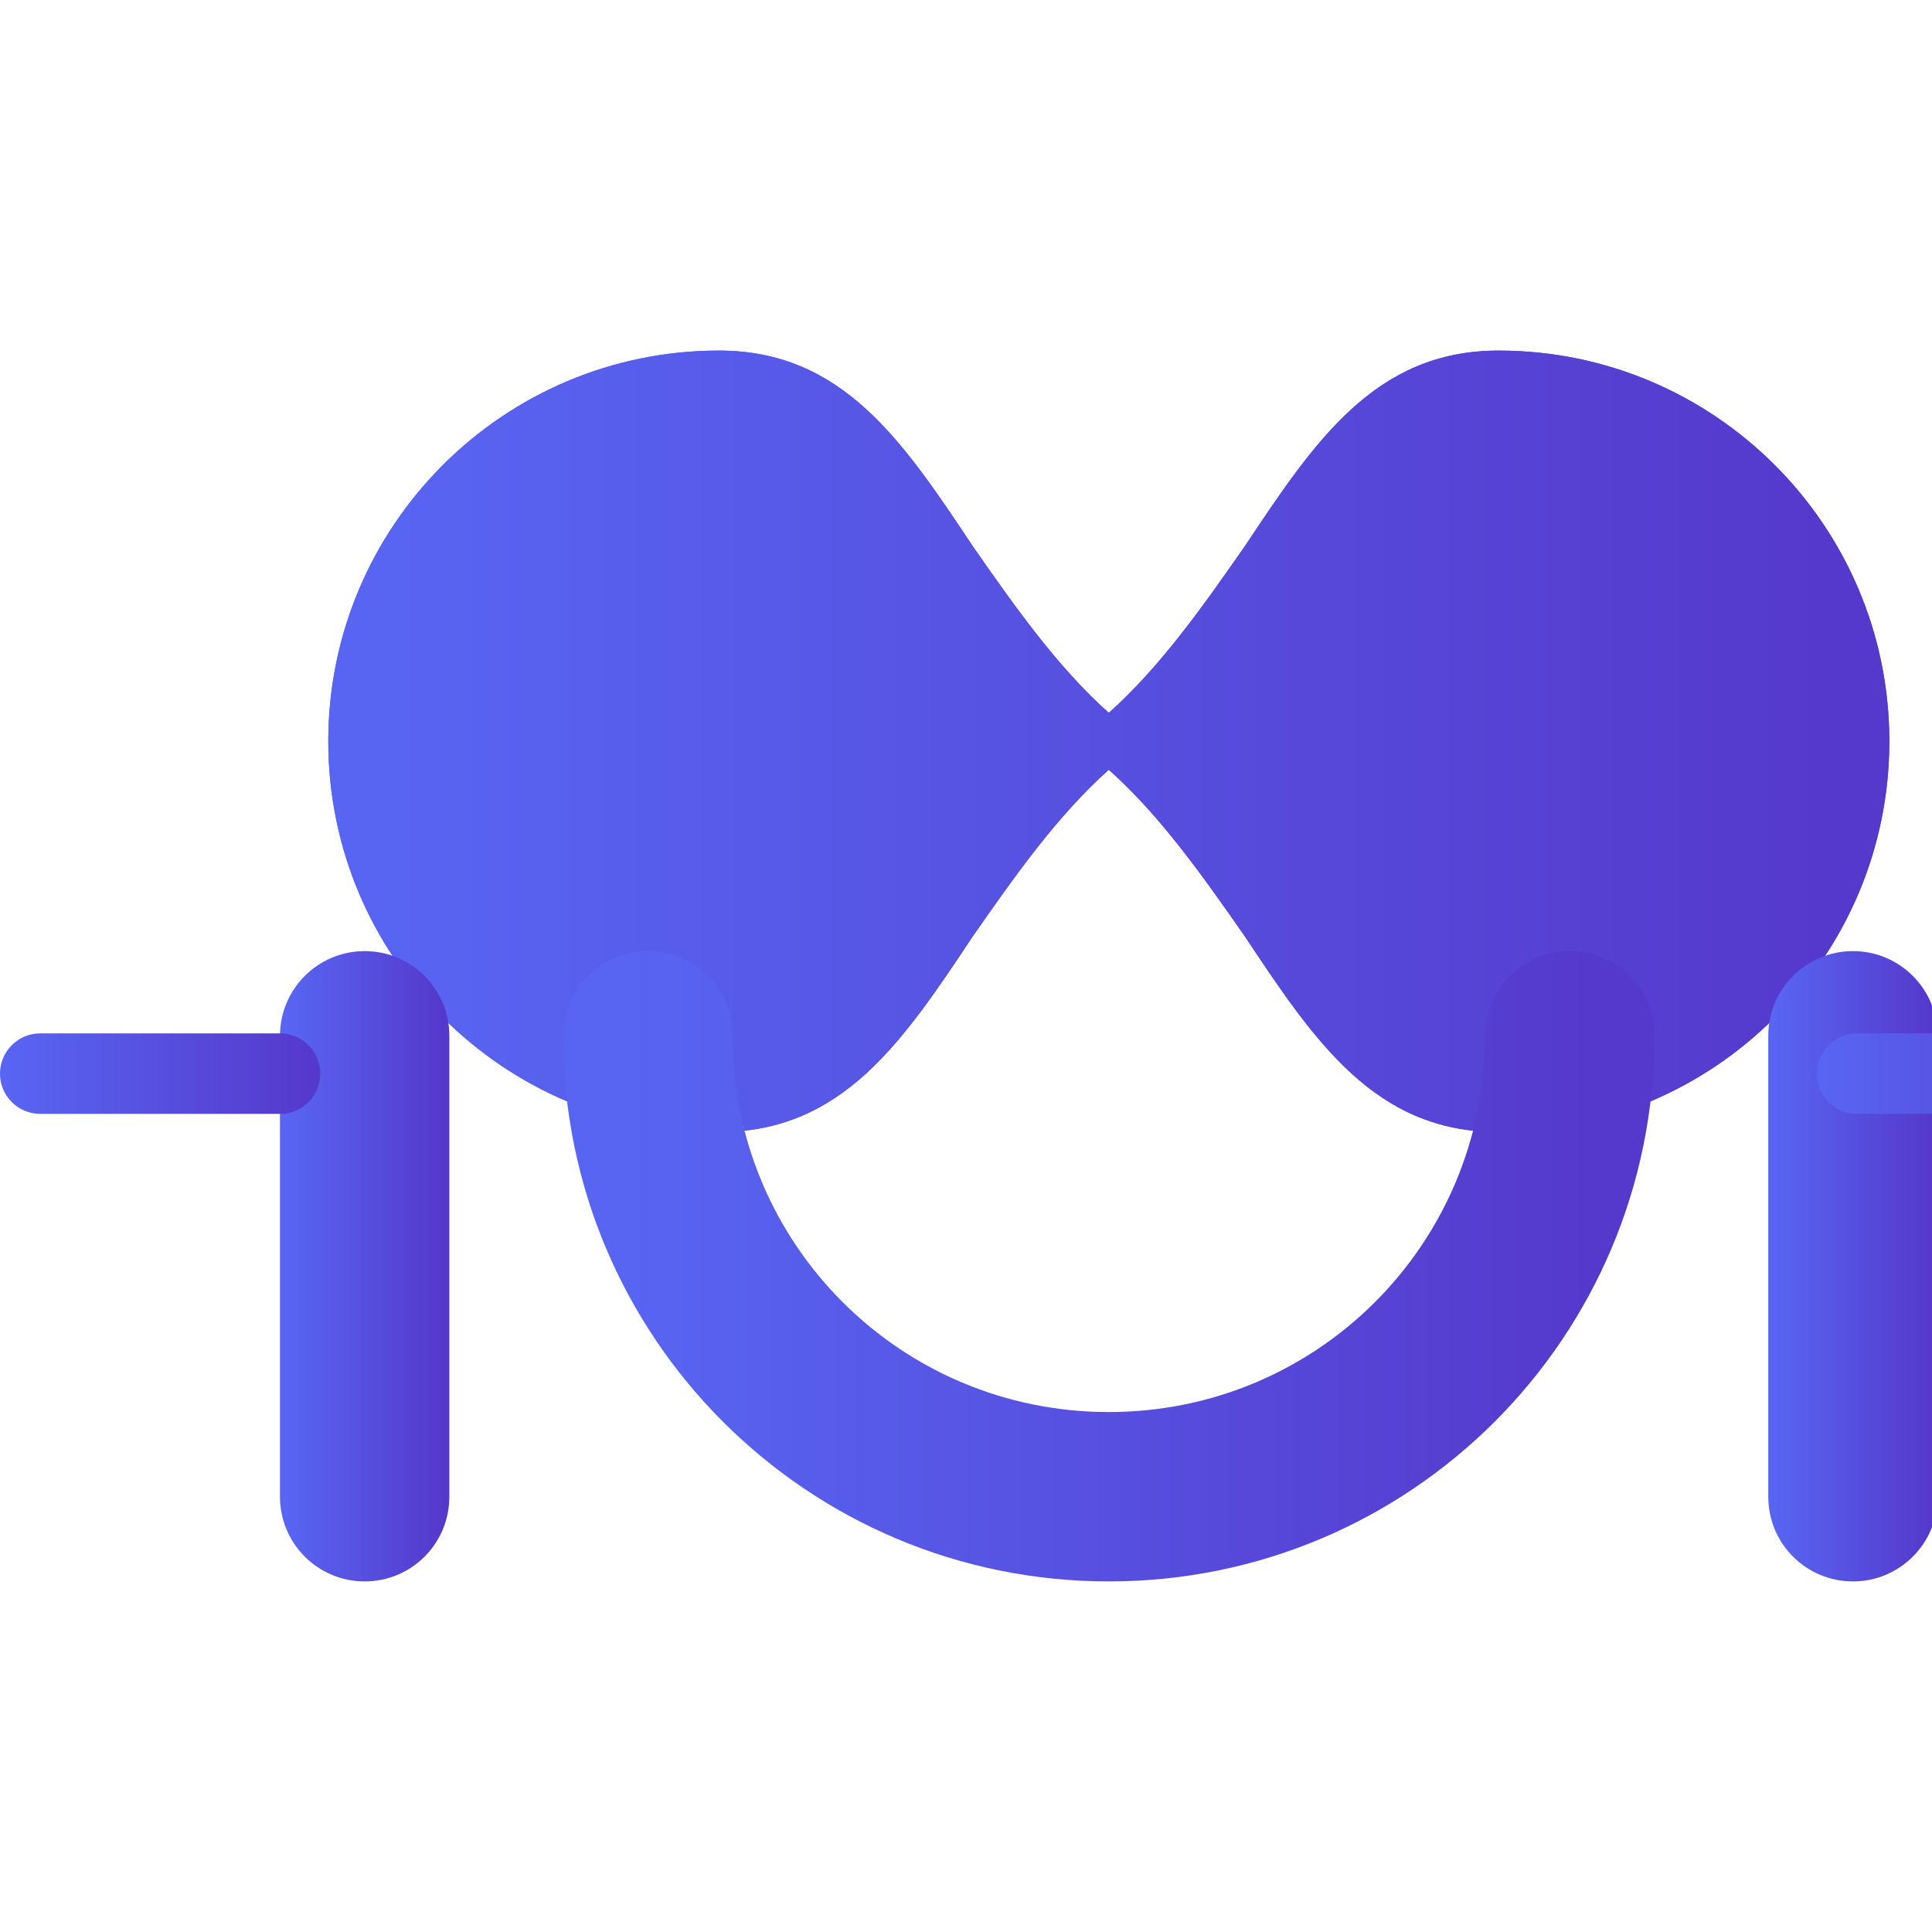 <?xml version="1.0" encoding="UTF-8"?>
<svg width="24" height="24" viewBox="0 0 24 24" fill="none" xmlns="http://www.w3.org/2000/svg">
  <path d="M18.616 14.063C17.081 14.063 16.331 12.936 15.462 11.629C14.949 10.894 14.417 10.135 13.774 9.562C13.131 10.135 12.599 10.894 12.086 11.629C11.217 12.936 10.467 14.063 8.932 14.063C6.254 14.063 4.078 11.887 4.078 9.209C4.078 6.53 6.254 4.355 8.932 4.355C10.467 4.355 11.217 5.482 12.086 6.788C12.599 7.523 13.131 8.282 13.774 8.855C14.417 8.282 14.949 7.523 15.462 6.788C16.331 5.482 17.081 4.355 18.616 4.355C21.294 4.355 23.47 6.53 23.47 9.209C23.47 11.887 21.294 14.063 18.616 14.063Z" fill="url(#paint0_linear_1_47)"/>
  <path d="M18.616 14.063C17.081 14.063 16.331 12.936 15.462 11.629C14.949 10.894 14.417 10.135 13.774 9.562C13.131 10.135 12.599 10.894 12.086 11.629C11.217 12.936 10.467 14.063 8.932 14.063C6.254 14.063 4.078 11.887 4.078 9.209C4.078 6.53 6.254 4.355 8.932 4.355C10.467 4.355 11.217 5.482 12.086 6.788C12.599 7.523 13.131 8.282 13.774 8.855C14.417 8.282 14.949 7.523 15.462 6.788C16.331 5.482 17.081 4.355 18.616 4.355C21.294 4.355 23.47 6.53 23.47 9.209C23.47 11.887 21.294 14.063 18.616 14.063Z" fill="url(#paint1_linear_1_47)"/>
  <path d="M13.774 19.645C10.028 19.645 6.996 16.613 6.996 12.867C6.996 12.286 7.466 11.815 8.048 11.815C8.63 11.815 9.1 12.286 9.1 12.867C9.1 15.455 11.187 17.541 13.774 17.541C16.361 17.541 18.448 15.455 18.448 12.867C18.448 12.286 18.918 11.815 19.5 11.815C20.081 11.815 20.552 12.286 20.552 12.867C20.552 16.613 17.52 19.645 13.774 19.645Z" fill="url(#paint2_linear_1_47)"/>
  <path d="M4.53 19.645C3.949 19.645 3.478 19.175 3.478 18.593V12.867C3.478 12.286 3.949 11.815 4.53 11.815C5.112 11.815 5.582 12.286 5.582 12.867V18.593C5.582 19.175 5.112 19.645 4.53 19.645Z" fill="url(#paint3_linear_1_47)"/>
  <path d="M23.018 19.645C22.436 19.645 21.966 19.175 21.966 18.593V12.867C21.966 12.286 22.436 11.815 23.018 11.815C23.599 11.815 24.07 12.286 24.07 12.867V18.593C24.07 19.175 23.599 19.645 23.018 19.645Z" fill="url(#paint4_linear_1_47)"/>
  <path d="M0.5 13.837C0.224 13.837 -0 13.614 -0 13.337C-0 13.061 0.224 12.837 0.5 12.837H3.478C3.755 12.837 3.978 13.061 3.978 13.337C3.978 13.614 3.755 13.837 3.478 13.837H0.5Z" fill="url(#paint5_linear_1_47)"/>
  <path d="M23.07 13.837C22.793 13.837 22.57 13.614 22.57 13.337C22.57 13.061 22.793 12.837 23.07 12.837H26.048C26.324 12.837 26.548 13.061 26.548 13.337C26.548 13.614 26.324 13.837 26.048 13.837H23.07Z" fill="url(#paint6_linear_1_47)"/>
  <defs>
    <linearGradient id="paint0_linear_1_47" x1="4.87" y1="8.983" x2="22.678" y2="8.983" gradientUnits="userSpaceOnUse">
      <stop stop-color="#5865F2"/>
      <stop offset="1" stop-color="#5539CC"/>
    </linearGradient>
    <linearGradient id="paint1_linear_1_47" x1="4.87" y1="8.983" x2="22.678" y2="8.983" gradientUnits="userSpaceOnUse">
      <stop stop-color="#5865F2"/>
      <stop offset="1" stop-color="#5539CC"/>
    </linearGradient>
    <linearGradient id="paint2_linear_1_47" x1="7.788" y1="15.41" x2="19.76" y2="15.41" gradientUnits="userSpaceOnUse">
      <stop stop-color="#5865F2"/>
      <stop offset="1" stop-color="#5539CC"/>
    </linearGradient>
    <linearGradient id="paint3_linear_1_47" x1="3.57" y1="15.592" x2="5.49" y2="15.592" gradientUnits="userSpaceOnUse">
      <stop stop-color="#5865F2"/>
      <stop offset="1" stop-color="#5539CC"/>
    </linearGradient>
    <linearGradient id="paint4_linear_1_47" x1="22.058" y1="15.592" x2="23.978" y2="15.592" gradientUnits="userSpaceOnUse">
      <stop stop-color="#5865F2"/>
      <stop offset="1" stop-color="#5539CC"/>
    </linearGradient>
    <linearGradient id="paint5_linear_1_47" x1="0.092" y1="13.307" x2="3.886" y2="13.307" gradientUnits="userSpaceOnUse">
      <stop stop-color="#5865F2"/>
      <stop offset="1" stop-color="#5539CC"/>
    </linearGradient>
    <linearGradient id="paint6_linear_1_47" x1="22.662" y1="13.307" x2="26.456" y2="13.307" gradientUnits="userSpaceOnUse">
      <stop stop-color="#5865F2"/>
      <stop offset="1" stop-color="#5539CC"/>
    </linearGradient>
  </defs>
</svg>
